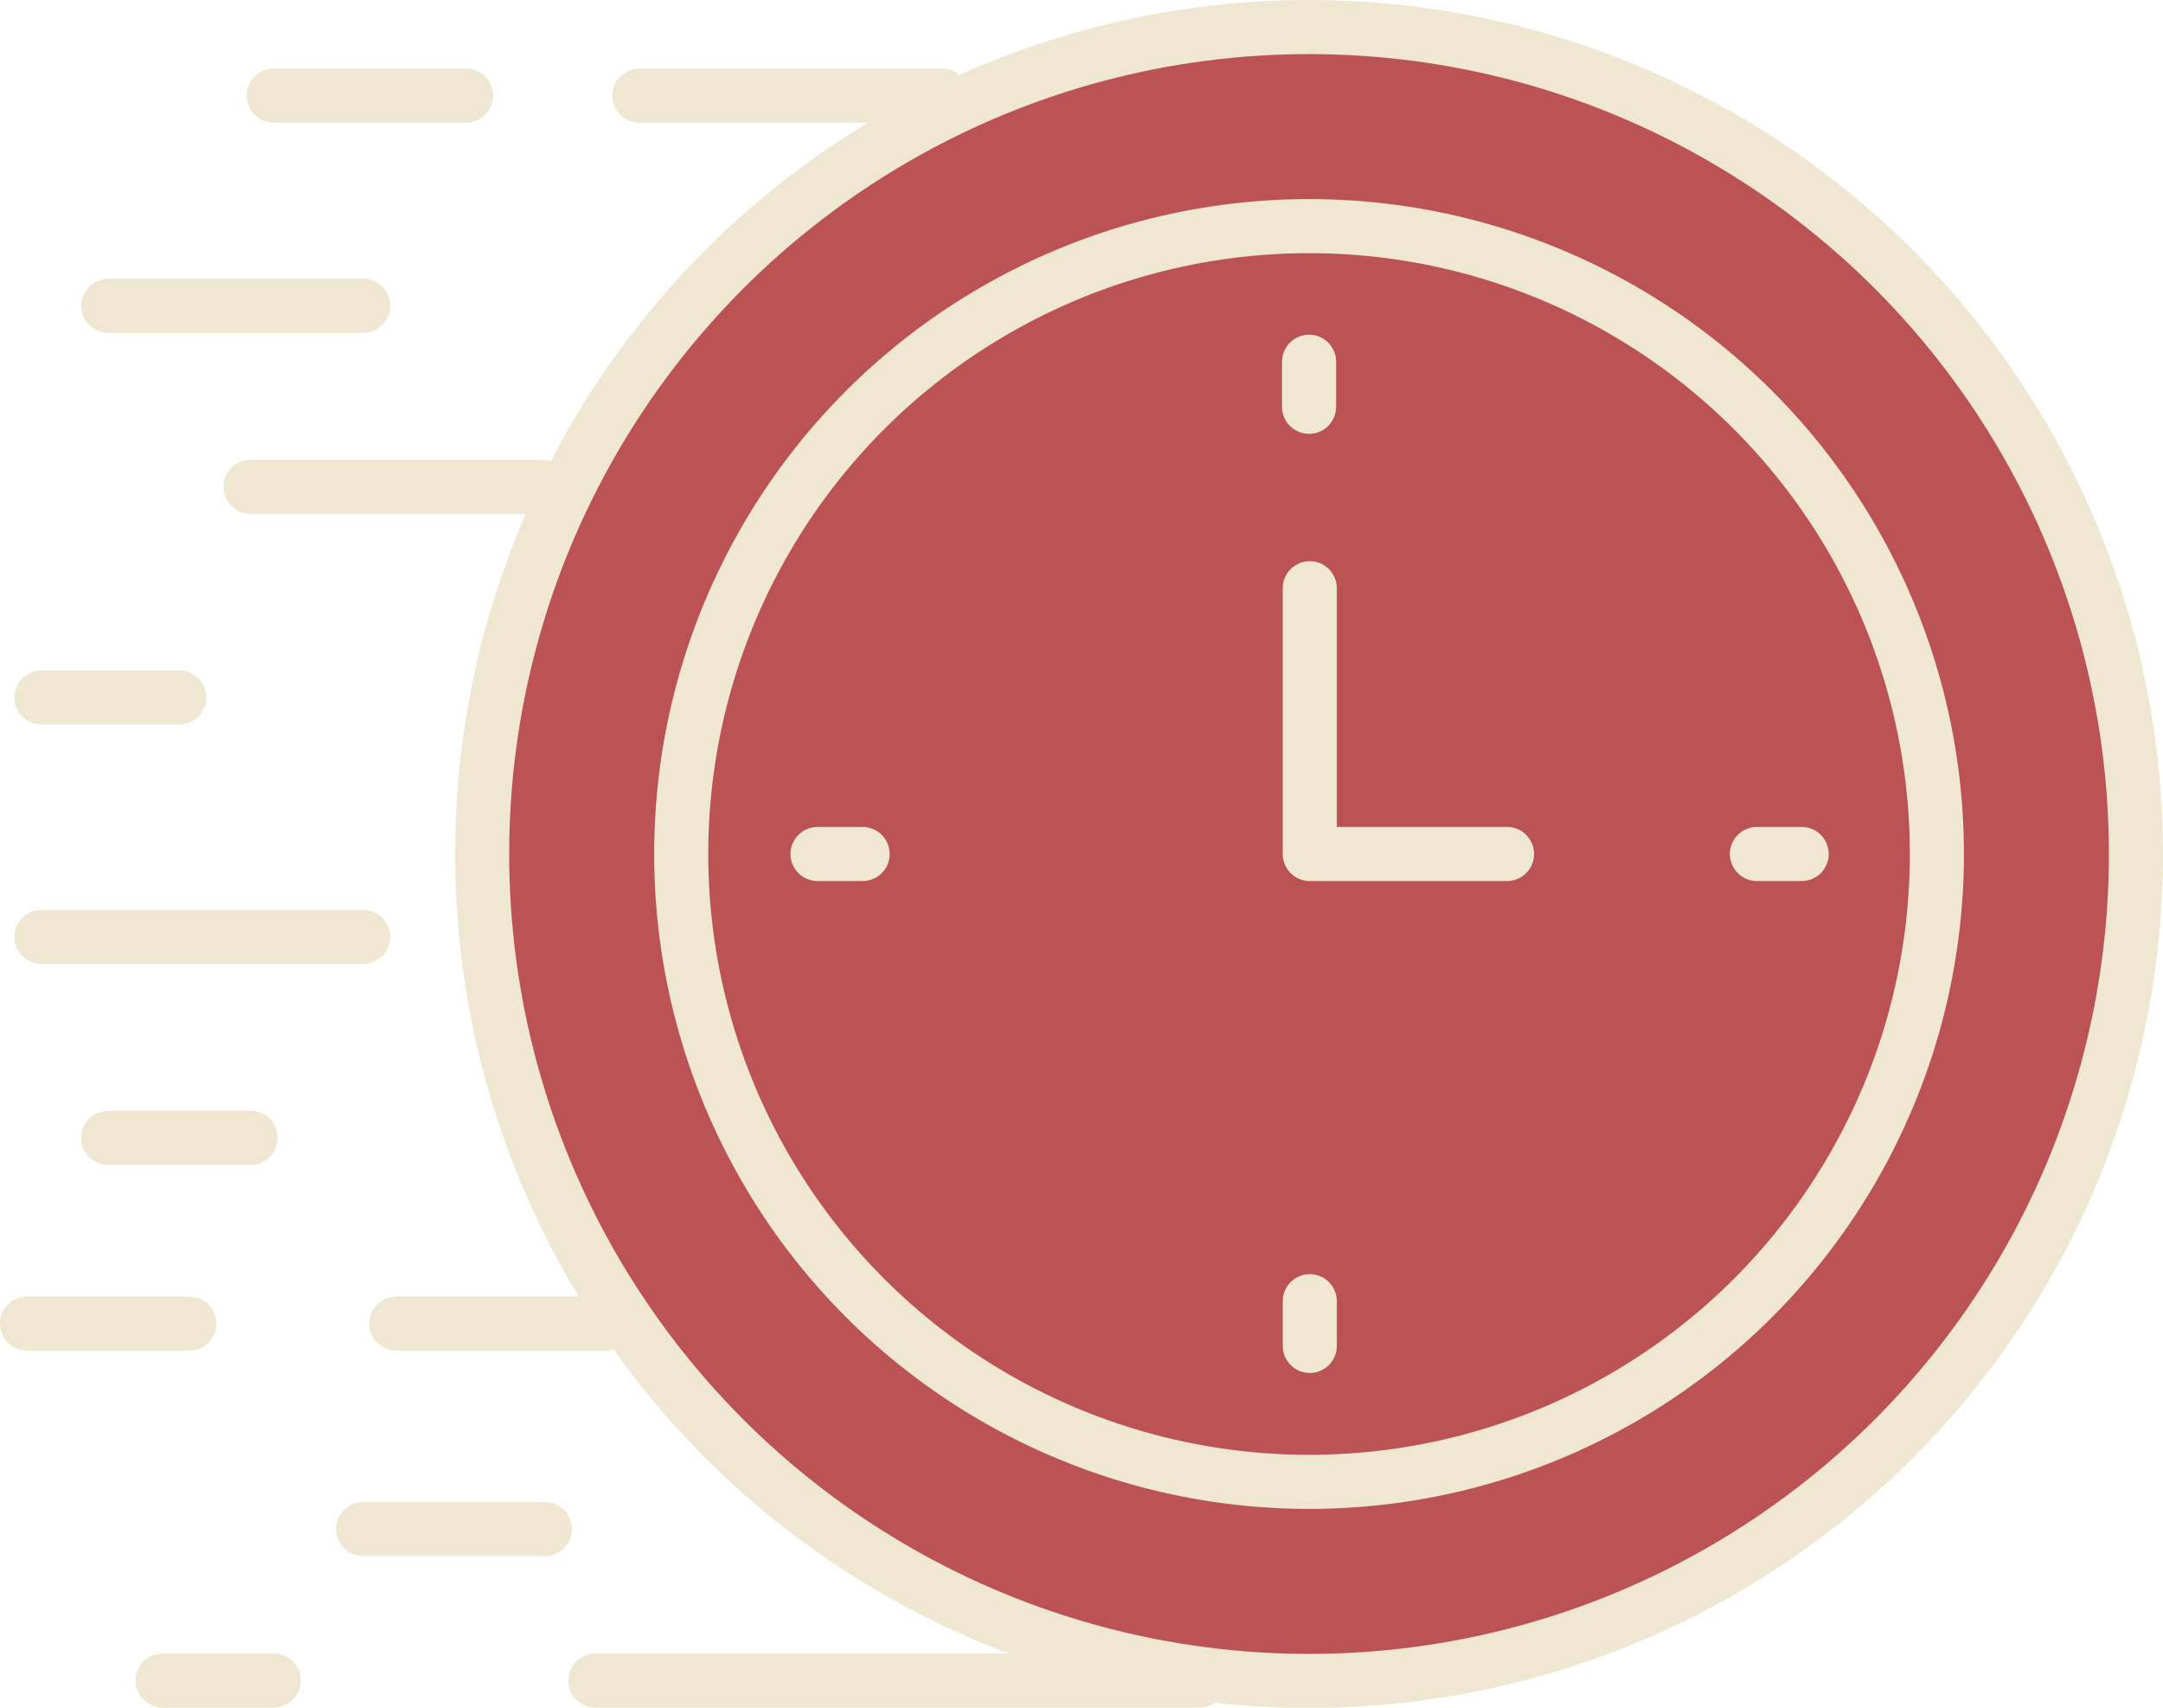 <svg xmlns="http://www.w3.org/2000/svg" viewBox="0 0 59.98 47.35"><defs><style>.a{fill:#bb5253;stroke:#efe7d1;stroke-linecap:round;stroke-linejoin:round;stroke-width:1.5px}</style></defs><circle class="a" cx="36.3" cy="23.68" r="22.93"/><circle class="a" cx="36.3" cy="23.68" r="17.41"/><path class="a" d="M36.3 10.03v1.25M49.96 23.68h-1.24M36.32 37.32v-1.24M22.67 23.68h1.25M36.32 16.31v7.37M41.79 23.68h-5.47M17.73 2.65h8.39M7.59 2.65h5.33M6.95 13.5h8.09M3 8.48h7.07M1.15 25.98h8.92M10.99 36.7h5.86M.75 36.7h4.5M16.51 46.6h16.76M4.51 46.6h3.08M10.07 42.4h5.04M3 31.55h3.95M1.15 19.34h3.82"/></svg>